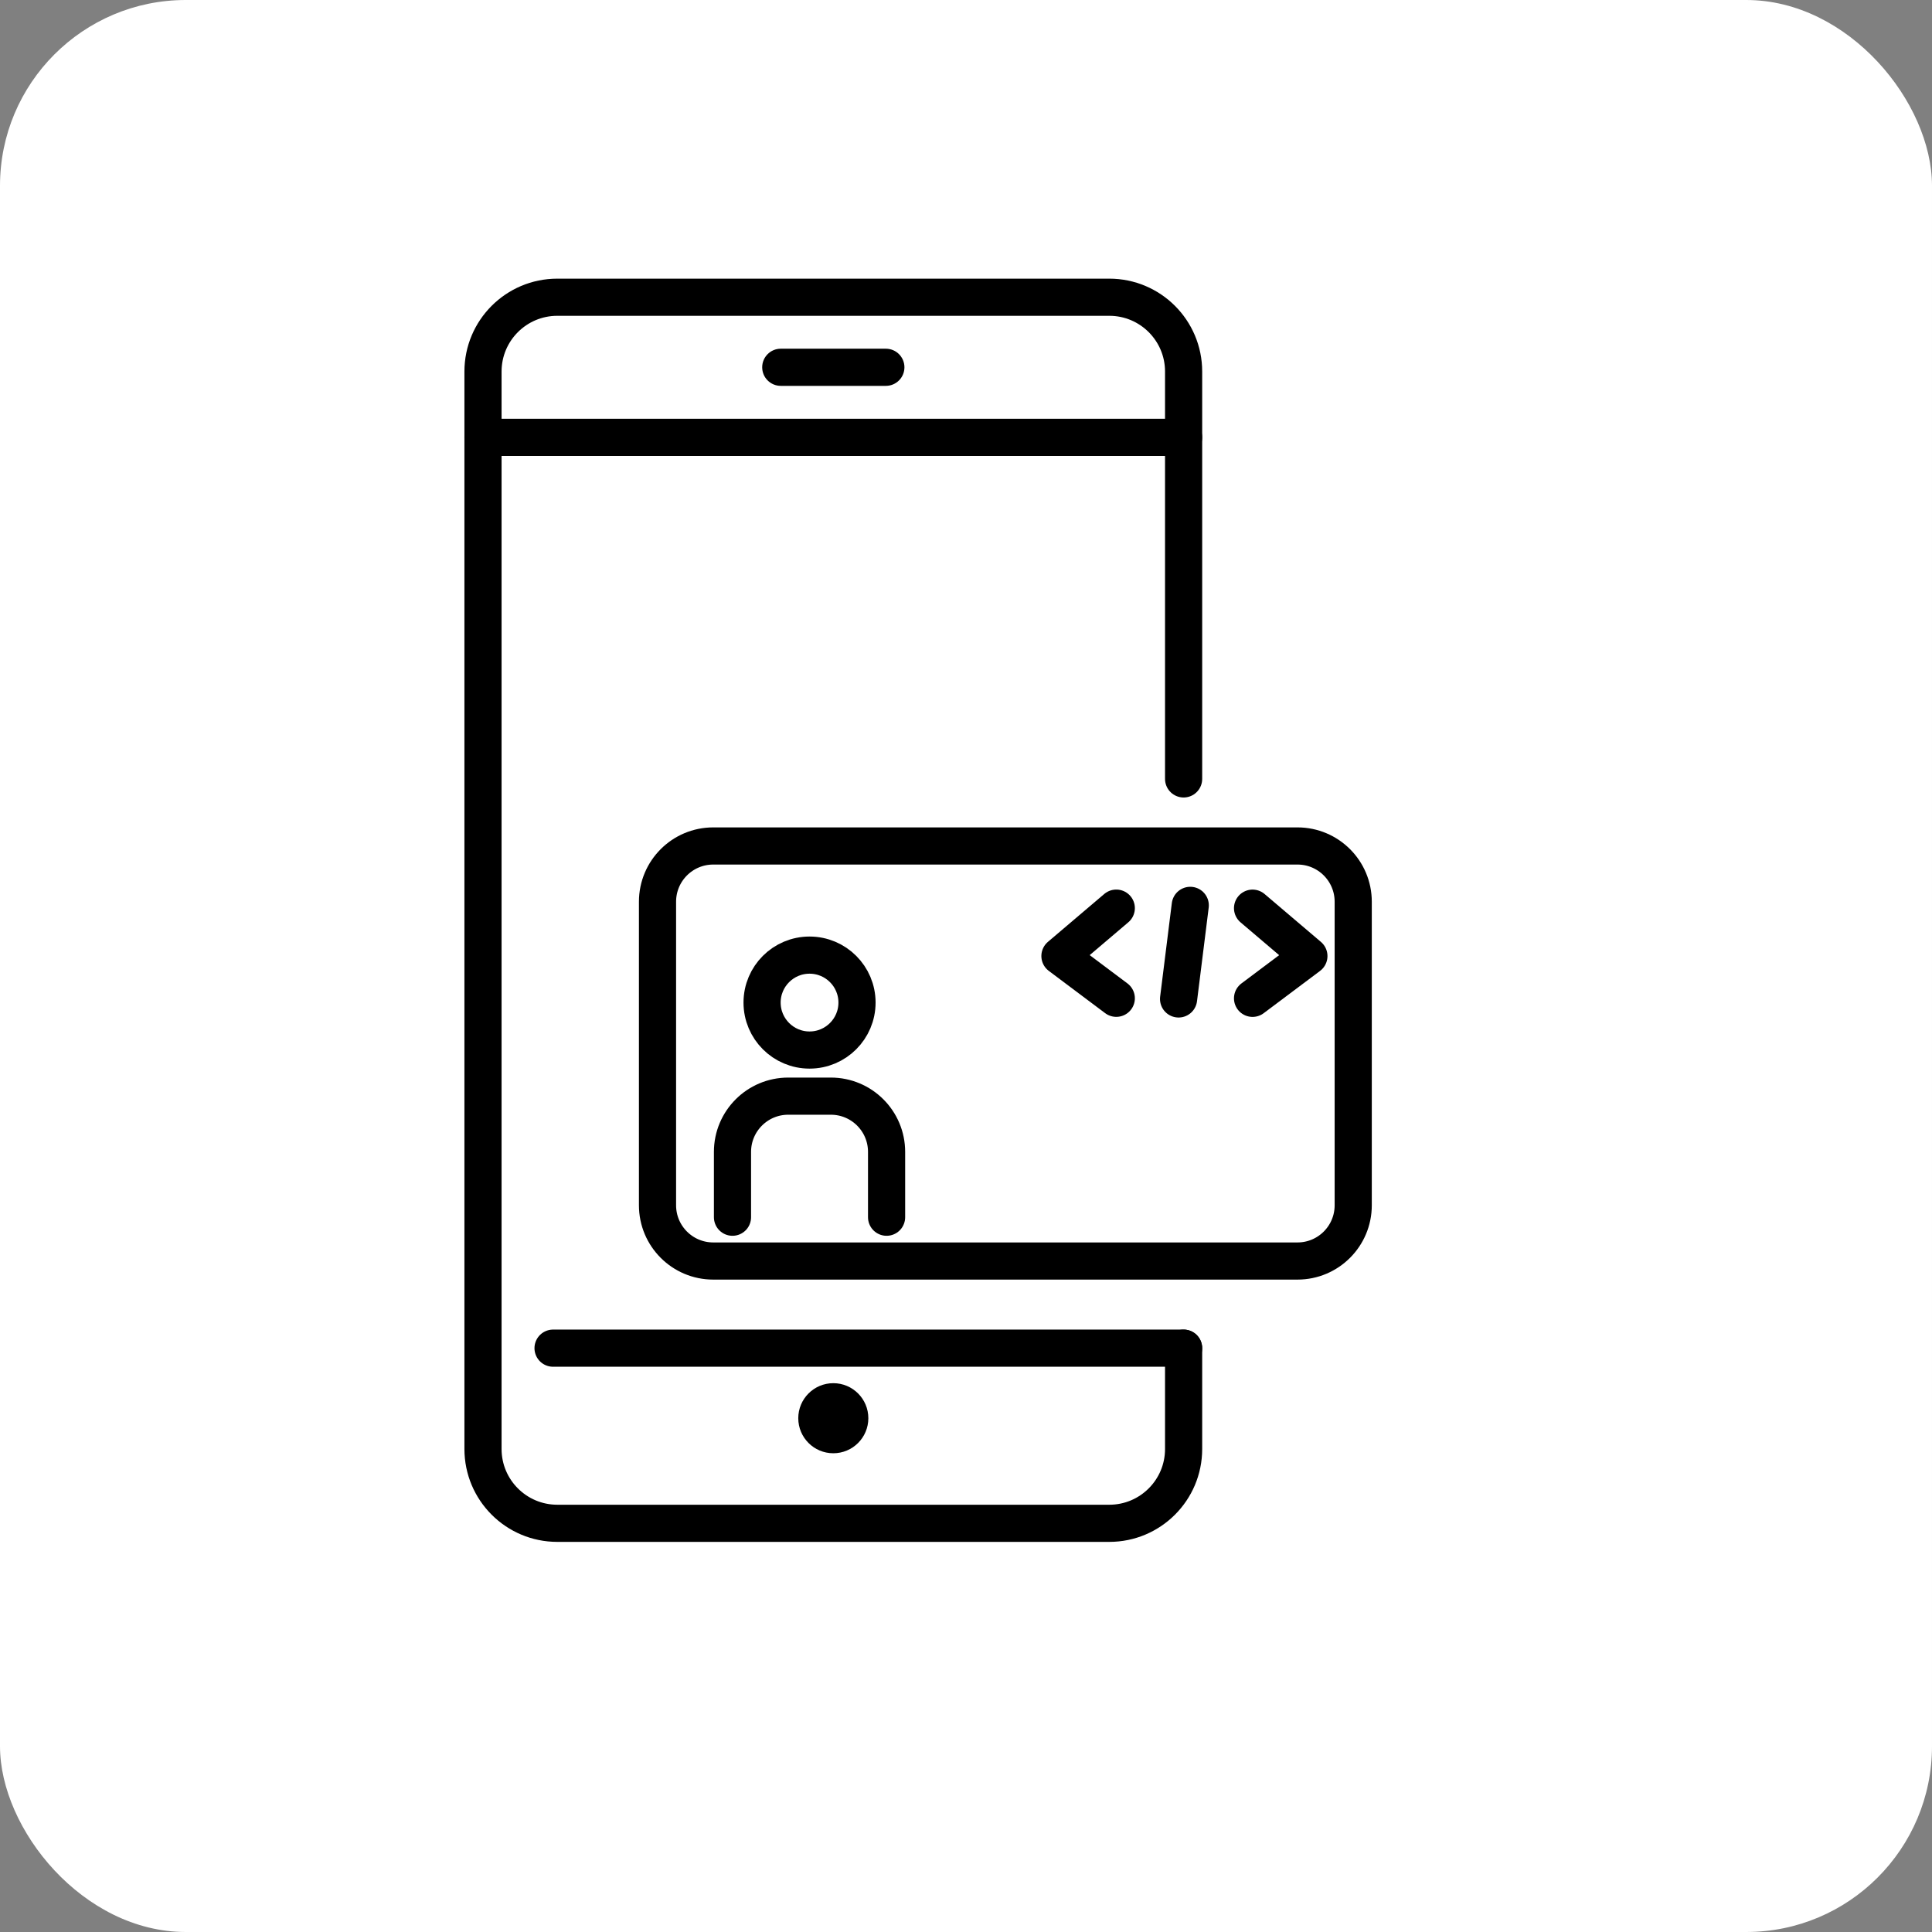 <svg width="104" height="104" viewBox="0 0 104 104" fill="none" xmlns="http://www.w3.org/2000/svg">
<rect x="0" y="0" width="104" height="104" fill="#808080" stroke="none"/>
<rect width="104" height="104" rx="10" fill="white"/>
<path d="M35.394 48.539C35.394 46.882 36.737 45.539 38.394 45.539H69.844C71.501 45.539 72.844 46.882 72.844 48.539V64.881C72.844 66.538 71.501 67.881 69.844 67.881H38.394C36.737 67.881 35.394 66.538 35.394 64.881V48.539Z" stroke="black" stroke-width="2"/>
<path d="M63.714 72.571V78C63.714 80.209 61.923 82 59.714 82H30C27.791 82 26 80.209 26 78V20C26 17.791 27.791 16 30 16H59.714C61.923 16 63.714 17.791 63.714 20V41.929" stroke="black" stroke-width="2" stroke-linecap="round" stroke-linejoin="round"/>
<path d="M26 23.543H63.714" stroke="black" stroke-width="2" stroke-linecap="round"/>
<path d="M42.029 18.771C41.477 18.771 41.029 19.219 41.029 19.771C41.029 20.324 41.477 20.771 42.029 20.771V18.771ZM47.686 20.771C48.238 20.771 48.686 20.324 48.686 19.771C48.686 19.219 48.238 18.771 47.686 18.771V20.771ZM42.029 20.771H47.686V18.771H42.029V20.771Z" fill="black"/>
<path d="M29.771 72.572L63.714 72.572" stroke="black" stroke-width="2" stroke-linecap="round"/>
<circle cx="44.857" cy="76.343" r="1.886" fill="black"/>
<path d="M64.072 48.736L63.443 53.773" stroke="black" stroke-width="2" stroke-linecap="round" stroke-linejoin="round"/>
<path d="M67.425 48.887L70.458 51.465L67.425 53.74" stroke="black" stroke-width="2" stroke-linecap="round" stroke-linejoin="round"/>
<path d="M60.09 48.885L57.057 51.463L60.09 53.738" stroke="black" stroke-width="2" stroke-linecap="round" stroke-linejoin="round"/>
<path d="M47.725 65.523V62.006C47.725 60.349 46.382 59.006 44.725 59.006H42.43C40.773 59.006 39.43 60.349 39.43 62.006V65.523" stroke="black" stroke-width="2" stroke-linecap="round" stroke-linejoin="round"/>
<path d="M41.023 53.969C41.023 52.558 42.167 51.414 43.578 51.414C44.989 51.414 46.133 52.558 46.133 53.969C46.133 55.38 44.989 56.524 43.578 56.524C42.167 56.524 41.023 55.38 41.023 53.969Z" stroke="black" stroke-width="2"/>
</svg>
